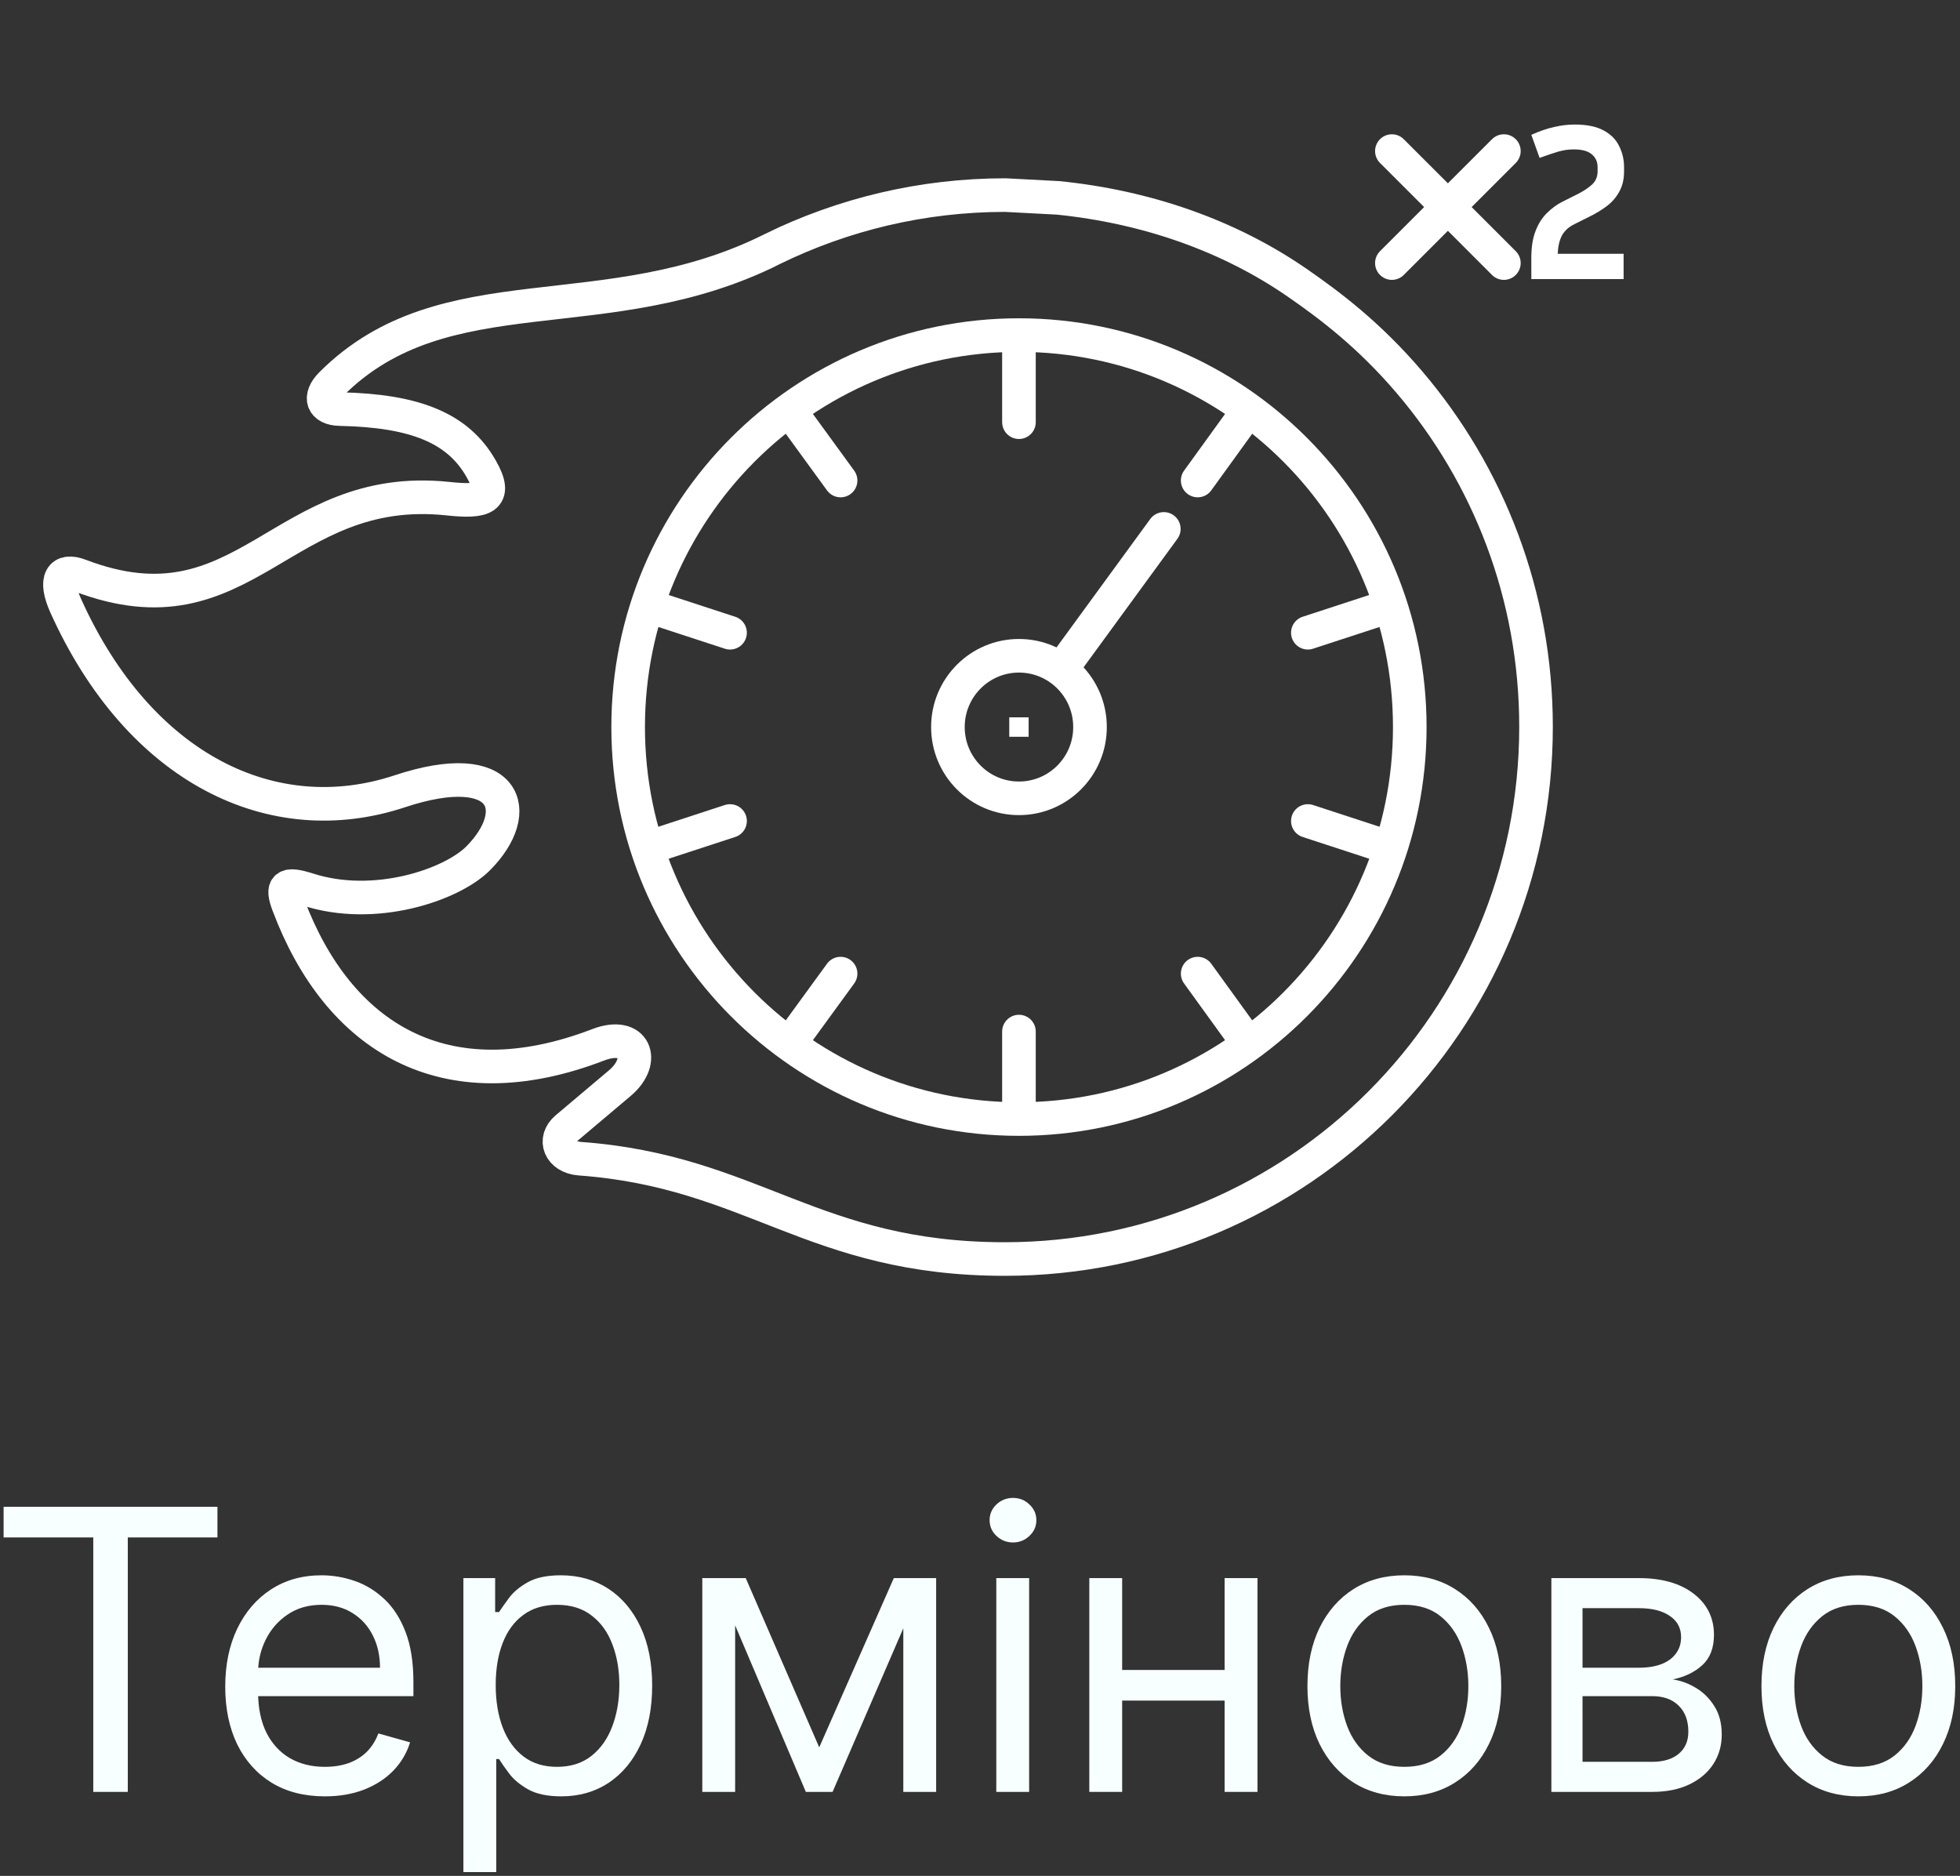 <svg width="70" height="67" viewBox="0 0 70 67" fill="none" xmlns="http://www.w3.org/2000/svg">
<rect x="0" y="0" width="70" height="67" fill="#333333" stroke="none"/>
<path d="M0.129 54.912V53.818H7.766V54.912H4.564V64H3.331V54.912H0.129Z" fill="#F7FFFF"/>
<path d="M11.604 64.159C10.868 64.159 10.233 63.997 9.699 63.672C9.169 63.344 8.76 62.886 8.471 62.3C8.186 61.71 8.044 61.024 8.044 60.242C8.044 59.459 8.186 58.77 8.471 58.173C8.76 57.573 9.161 57.106 9.675 56.771C10.192 56.433 10.795 56.264 11.484 56.264C11.882 56.264 12.275 56.331 12.662 56.463C13.05 56.596 13.403 56.811 13.722 57.109C14.04 57.404 14.293 57.795 14.482 58.283C14.671 58.77 14.765 59.37 14.765 60.082V60.58H8.879V59.565H13.572C13.572 59.135 13.486 58.75 13.314 58.412C13.145 58.074 12.903 57.807 12.588 57.611C12.276 57.416 11.909 57.318 11.484 57.318C11.017 57.318 10.613 57.434 10.271 57.666C9.933 57.895 9.673 58.193 9.491 58.561C9.308 58.929 9.217 59.323 9.217 59.744V60.42C9.217 60.997 9.317 61.486 9.516 61.887C9.718 62.285 9.998 62.588 10.356 62.797C10.714 63.002 11.13 63.105 11.604 63.105C11.912 63.105 12.19 63.062 12.439 62.976C12.691 62.886 12.908 62.754 13.09 62.578C13.272 62.399 13.413 62.177 13.513 61.912L14.646 62.23C14.527 62.615 14.326 62.953 14.045 63.244C13.763 63.533 13.415 63.758 13.001 63.92C12.586 64.079 12.121 64.159 11.604 64.159Z" fill="#F7FFFF"/>
<path d="M16.55 66.864V56.364H17.684V57.577H17.823C17.909 57.444 18.029 57.275 18.181 57.07C18.337 56.861 18.559 56.675 18.847 56.513C19.139 56.347 19.533 56.264 20.03 56.264C20.673 56.264 21.24 56.425 21.731 56.746C22.221 57.068 22.604 57.524 22.879 58.114C23.154 58.704 23.292 59.4 23.292 60.202C23.292 61.01 23.154 61.711 22.879 62.305C22.604 62.895 22.223 63.352 21.736 63.677C21.248 63.998 20.687 64.159 20.05 64.159C19.56 64.159 19.167 64.078 18.872 63.916C18.577 63.75 18.35 63.562 18.191 63.354C18.032 63.142 17.909 62.966 17.823 62.827H17.724V66.864H16.55ZM17.704 60.182C17.704 60.758 17.788 61.267 17.957 61.708C18.126 62.146 18.373 62.489 18.698 62.737C19.023 62.983 19.421 63.105 19.891 63.105C20.382 63.105 20.791 62.976 21.119 62.717C21.451 62.456 21.699 62.104 21.865 61.663C22.034 61.219 22.119 60.725 22.119 60.182C22.119 59.645 22.036 59.161 21.87 58.73C21.707 58.296 21.461 57.953 21.129 57.701C20.801 57.446 20.388 57.318 19.891 57.318C19.414 57.318 19.013 57.439 18.688 57.681C18.363 57.92 18.118 58.255 17.952 58.685C17.787 59.113 17.704 59.612 17.704 60.182Z" fill="#F7FFFF"/>
<path d="M29.258 62.409L31.922 56.364H33.036L29.735 64H28.78L25.539 56.364H26.633L29.258 62.409ZM26.255 56.364V64H25.082V56.364H26.255ZM32.261 64V56.364H33.434V64H32.261Z" fill="#F7FFFF"/>
<path d="M35.582 64V56.364H36.755V64H35.582ZM36.178 55.091C35.95 55.091 35.752 55.013 35.587 54.857C35.424 54.702 35.343 54.514 35.343 54.295C35.343 54.077 35.424 53.889 35.587 53.734C35.752 53.578 35.95 53.5 36.178 53.5C36.407 53.5 36.602 53.578 36.765 53.734C36.931 53.889 37.013 54.077 37.013 54.295C37.013 54.514 36.931 54.702 36.765 54.857C36.602 55.013 36.407 55.091 36.178 55.091Z" fill="#F7FFFF"/>
<path d="M44.015 59.645V60.739H39.799V59.645H44.015ZM40.077 56.364V64H38.904V56.364H40.077ZM44.91 56.364V64H43.736V56.364H44.91Z" fill="#F7FFFF"/>
<path d="M50.154 64.159C49.465 64.159 48.86 63.995 48.34 63.667C47.823 63.339 47.419 62.88 47.127 62.29C46.839 61.7 46.694 61.01 46.694 60.222C46.694 59.426 46.839 58.732 47.127 58.139C47.419 57.545 47.823 57.084 48.34 56.756C48.86 56.428 49.465 56.264 50.154 56.264C50.844 56.264 51.447 56.428 51.964 56.756C52.485 57.084 52.889 57.545 53.177 58.139C53.469 58.732 53.615 59.426 53.615 60.222C53.615 61.01 53.469 61.7 53.177 62.29C52.889 62.88 52.485 63.339 51.964 63.667C51.447 63.995 50.844 64.159 50.154 64.159ZM50.154 63.105C50.678 63.105 51.109 62.971 51.447 62.702C51.785 62.434 52.035 62.081 52.198 61.644C52.36 61.206 52.441 60.732 52.441 60.222C52.441 59.711 52.36 59.236 52.198 58.795C52.035 58.354 51.785 57.998 51.447 57.726C51.109 57.454 50.678 57.318 50.154 57.318C49.631 57.318 49.2 57.454 48.862 57.726C48.524 57.998 48.274 58.354 48.111 58.795C47.949 59.236 47.868 59.711 47.868 60.222C47.868 60.732 47.949 61.206 48.111 61.644C48.274 62.081 48.524 62.434 48.862 62.702C49.2 62.971 49.631 63.105 50.154 63.105Z" fill="#F7FFFF"/>
<path d="M55.406 64V56.364H58.528C59.35 56.364 60.003 56.549 60.487 56.92C60.971 57.292 61.213 57.782 61.213 58.392C61.213 58.856 61.075 59.216 60.8 59.471C60.525 59.723 60.172 59.894 59.741 59.983C60.023 60.023 60.296 60.122 60.561 60.281C60.83 60.44 61.052 60.659 61.227 60.938C61.403 61.213 61.491 61.551 61.491 61.952C61.491 62.343 61.392 62.693 61.193 63.001C60.994 63.309 60.709 63.553 60.338 63.731C59.966 63.91 59.522 64 59.005 64H55.406ZM56.519 62.926H59.005C59.41 62.926 59.726 62.83 59.955 62.638C60.184 62.446 60.298 62.184 60.298 61.852C60.298 61.458 60.184 61.148 59.955 60.923C59.726 60.694 59.41 60.58 59.005 60.58H56.519V62.926ZM56.519 59.565H58.528C58.843 59.565 59.113 59.522 59.338 59.436C59.564 59.347 59.736 59.221 59.855 59.058C59.978 58.892 60.039 58.697 60.039 58.472C60.039 58.15 59.905 57.898 59.637 57.716C59.368 57.53 58.999 57.438 58.528 57.438H56.519V59.565Z" fill="#F7FFFF"/>
<path d="M66.369 64.159C65.68 64.159 65.075 63.995 64.555 63.667C64.038 63.339 63.633 62.88 63.342 62.29C63.053 61.7 62.909 61.01 62.909 60.222C62.909 59.426 63.053 58.732 63.342 58.139C63.633 57.545 64.038 57.084 64.555 56.756C65.075 56.428 65.68 56.264 66.369 56.264C67.059 56.264 67.662 56.428 68.179 56.756C68.699 57.084 69.104 57.545 69.392 58.139C69.684 58.732 69.83 59.426 69.83 60.222C69.83 61.01 69.684 61.7 69.392 62.29C69.104 62.88 68.699 63.339 68.179 63.667C67.662 63.995 67.059 64.159 66.369 64.159ZM66.369 63.105C66.893 63.105 67.324 62.971 67.662 62.702C68 62.434 68.25 62.081 68.413 61.644C68.575 61.206 68.656 60.732 68.656 60.222C68.656 59.711 68.575 59.236 68.413 58.795C68.25 58.354 68 57.998 67.662 57.726C67.324 57.454 66.893 57.318 66.369 57.318C65.846 57.318 65.415 57.454 65.077 57.726C64.739 57.998 64.489 58.354 64.326 58.795C64.164 59.236 64.082 59.711 64.082 60.222C64.082 60.732 64.164 61.206 64.326 61.644C64.489 62.081 64.739 62.434 65.077 62.702C65.415 62.971 65.846 63.105 66.369 63.105Z" fill="#F7FFFF"/>
<path d="M36.391 39.968C44.1 39.968 50.349 33.7 50.349 25.968C50.349 18.236 44.1 11.968 36.391 11.968C28.683 11.968 22.434 18.236 22.434 25.968C22.434 33.7 28.683 39.968 36.391 39.968Z" stroke="white" stroke-width="1.2" stroke-miterlimit="10" stroke-linecap="round" stroke-linejoin="round"/>
<path d="M36.391 36.844V39.916" stroke="white" stroke-width="1.2" stroke-miterlimit="10" stroke-linecap="round" stroke-linejoin="round"/>
<path d="M42.774 34.774L44.568 37.255" stroke="white" stroke-width="1.2" stroke-miterlimit="10" stroke-linecap="round" stroke-linejoin="round"/>
<path d="M46.709 29.323L49.618 30.274" stroke="white" stroke-width="1.2" stroke-miterlimit="10" stroke-linecap="round" stroke-linejoin="round"/>
<path d="M46.709 22.599L49.618 21.648" stroke="white" stroke-width="1.2" stroke-miterlimit="10" stroke-linecap="round" stroke-linejoin="round"/>
<path d="M42.774 17.162L44.568 14.68" stroke="white" stroke-width="1.2" stroke-miterlimit="10" stroke-linecap="round" stroke-linejoin="round"/>
<path d="M38.004 23.769L41.565 18.891" stroke="white" stroke-width="1.2" stroke-miterlimit="10" stroke-linecap="round" stroke-linejoin="round"/>
<path d="M36.391 15.079V12.019" stroke="white" stroke-width="1.2" stroke-miterlimit="10" stroke-linecap="round" stroke-linejoin="round"/>
<path d="M30.021 17.162L28.214 14.68" stroke="white" stroke-width="1.2" stroke-miterlimit="10" stroke-linecap="round" stroke-linejoin="round"/>
<path d="M26.073 22.599L23.164 21.648" stroke="white" stroke-width="1.2" stroke-miterlimit="10" stroke-linecap="round" stroke-linejoin="round"/>
<path d="M26.073 29.323L23.164 30.274" stroke="white" stroke-width="1.2" stroke-miterlimit="10" stroke-linecap="round" stroke-linejoin="round"/>
<path d="M30.021 34.774L28.214 37.255" stroke="white" stroke-width="1.2" stroke-miterlimit="10" stroke-linecap="round" stroke-linejoin="round"/>
<path d="M36.737 25.621H36.045V26.315H36.737V25.621Z" fill="white"/>
<path d="M36.391 28.513C37.793 28.513 38.929 27.374 38.929 25.968C38.929 24.562 37.793 23.422 36.391 23.422C34.99 23.422 33.854 24.562 33.854 25.968C33.854 27.374 34.99 28.513 36.391 28.513Z" stroke="white" stroke-width="1.2" stroke-miterlimit="10" stroke-linecap="round" stroke-linejoin="round"/>
<path fill-rule="evenodd" clip-rule="evenodd" d="M27.599 8.888C21.634 11.887 15.899 9.648 11.83 13.718C11.367 14.181 11.51 14.6 12.139 14.611C14.818 14.666 16.362 15.283 17.189 16.75C17.785 17.797 17.288 17.952 15.987 17.809C10.022 17.191 8.775 22.815 2.854 20.555C2.193 20.301 1.917 20.676 2.347 21.635C4.983 27.48 9.757 29.762 14.278 28.262C18.105 26.994 18.766 28.969 17.068 30.666C16.109 31.615 13.374 32.541 10.993 31.769C10.188 31.515 10.044 31.647 10.298 32.32C12.073 37.039 15.867 39.432 21.369 37.315C22.67 36.819 23.089 37.877 22.14 38.683L20.233 40.292C19.747 40.7 19.99 41.328 20.707 41.384C26.893 41.836 29.021 44.968 35.891 44.968C46.366 44.968 54.858 36.455 54.858 25.957C54.858 21.259 53.158 16.961 50.337 13.65C48.88 11.94 47.465 10.889 46.378 10.133C43.905 8.412 40.942 7.387 37.788 7.067L35.902 6.968C32.925 6.968 30.103 7.663 27.599 8.886L27.599 8.888Z" stroke="white" stroke-width="1.2" stroke-miterlimit="10"/>
<path d="M53.71 5.396L49.71 9.396" stroke="white" stroke-width="1.2" stroke-linecap="round"/>
<path d="M49.71 5.396L53.71 9.396" stroke="white" stroke-width="1.2" stroke-linecap="round"/>
<path d="M57.986 9.968H54.69V9.208C54.69 8.824 54.74 8.504 54.842 8.248C54.943 7.986 55.079 7.773 55.249 7.608C55.42 7.437 55.607 7.301 55.809 7.2L56.353 6.928C56.562 6.821 56.73 6.709 56.858 6.592C56.991 6.469 57.057 6.312 57.057 6.12V5.976C57.057 5.778 56.988 5.624 56.849 5.512C56.716 5.394 56.5 5.336 56.202 5.336C56.02 5.336 55.836 5.362 55.65 5.416C55.468 5.469 55.247 5.544 54.986 5.64L54.69 4.816C54.988 4.682 55.26 4.589 55.505 4.536C55.756 4.477 55.999 4.448 56.233 4.448C56.666 4.448 57.01 4.517 57.266 4.656C57.527 4.794 57.714 4.981 57.825 5.216C57.943 5.445 58.002 5.698 58.002 5.976V6.12C58.002 6.408 57.943 6.653 57.825 6.856C57.714 7.058 57.564 7.229 57.377 7.368C57.191 7.506 56.988 7.629 56.77 7.736L56.225 8.008C56.028 8.104 55.882 8.237 55.785 8.408C55.695 8.578 55.644 8.797 55.633 9.064H57.986V9.968Z" fill="white"/>
</svg>
